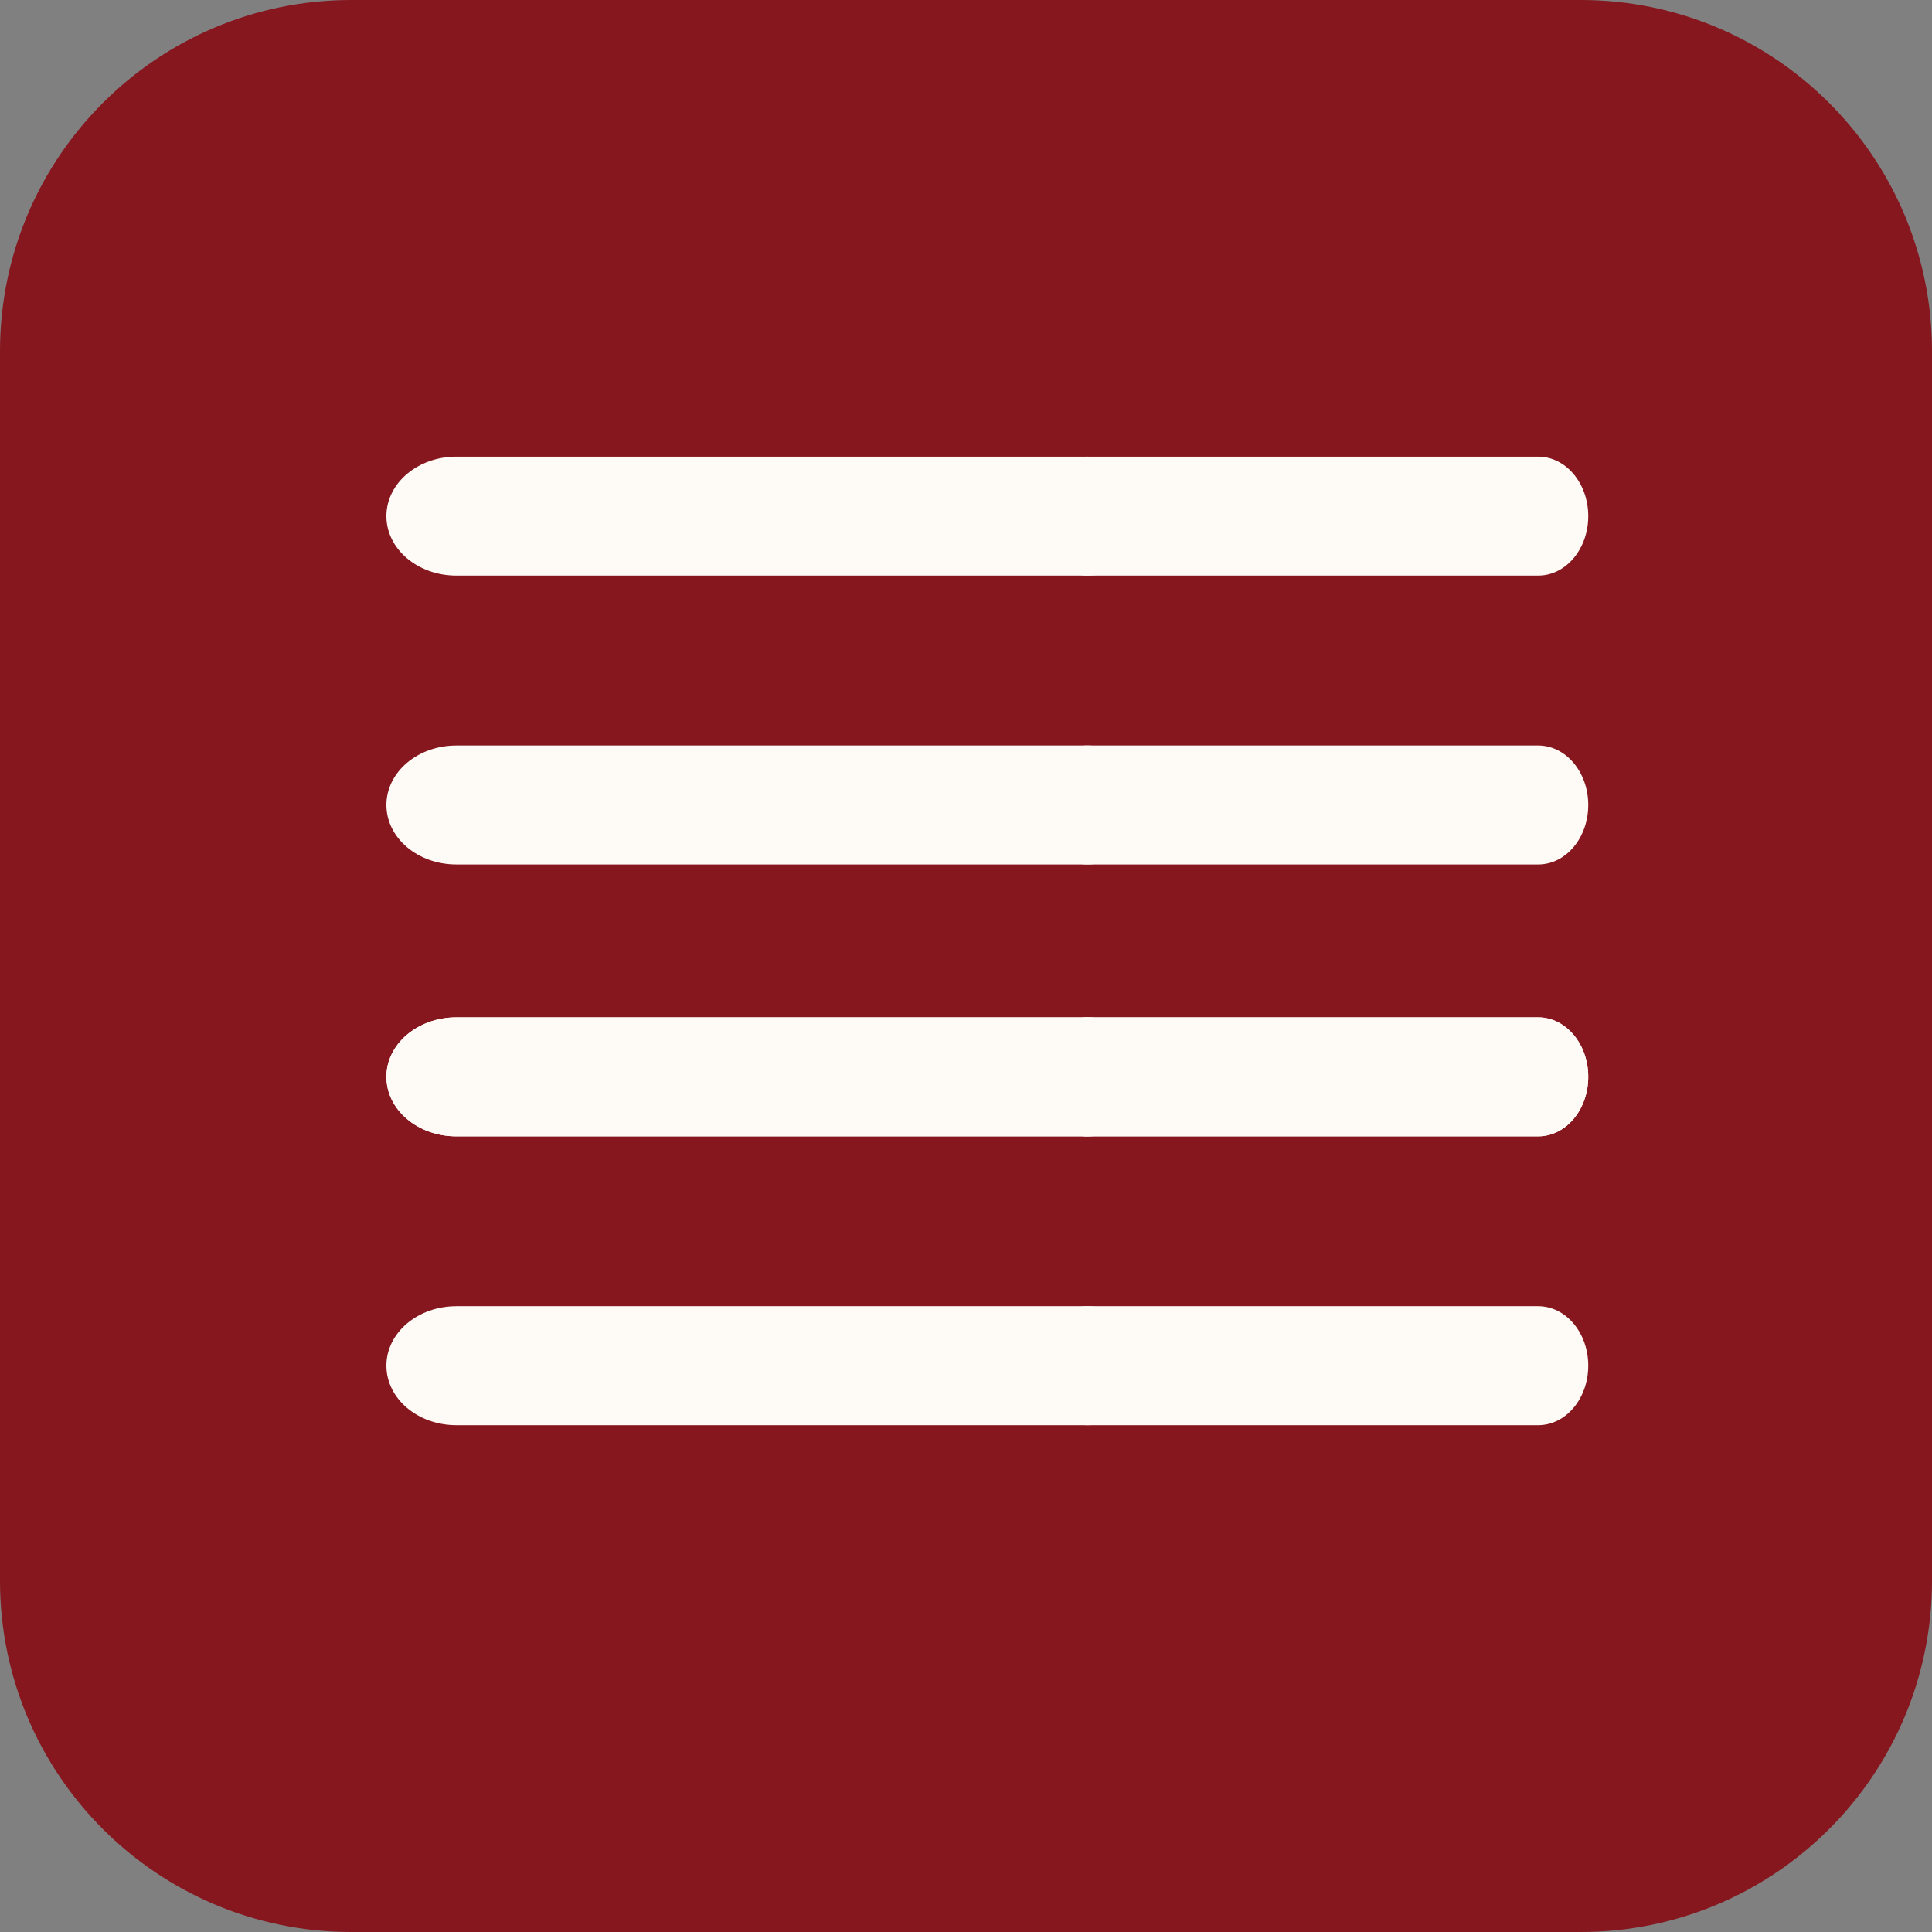<svg width="55" height="55" viewBox="0 0 55 55" fill="none" xmlns="http://www.w3.org/2000/svg">
<rect x="0" y="0" width="55" height="55" fill="#808080" stroke="none"/>
<path d="M1 10C1 5.029 5.029 1 10 1H45C49.971 1 54 5.029 54 10V45C54 49.971 49.971 54 45 54H10C5.029 54 1 49.971 1 45V10Z" fill="#86171E" stroke="#86171E" stroke-width="2"/>
<path d="M30.925 16.386H12.992C11.891 16.386 11 15.629 11 14.693C11 13.757 11.891 13 12.992 13H30.925C32.027 13 32.918 13.757 32.918 14.693C32.918 15.629 32.027 16.386 30.925 16.386Z" fill="#FEFBF7"/>
<path d="M43.788 16.386H30.958C30.17 16.386 29.532 15.629 29.532 14.693C29.532 13.757 30.17 13 30.958 13H43.788C44.577 13 45.214 13.757 45.214 14.693C45.214 15.629 44.577 16.386 43.788 16.386Z" fill="#FEFBF7"/>
<path d="M30.925 24.609H12.992C11.891 24.609 11 23.852 11 22.916C11 21.98 11.891 21.223 12.992 21.223H30.925C32.027 21.223 32.918 21.98 32.918 22.916C32.918 23.852 32.027 24.609 30.925 24.609Z" fill="#FEFBF7"/>
<path d="M43.788 24.609H30.958C30.17 24.609 29.532 23.852 29.532 22.916C29.532 21.98 30.17 21.223 30.958 21.223H43.788C44.577 21.223 45.214 21.98 45.214 22.916C45.214 23.852 44.577 24.609 43.788 24.609Z" fill="#FEFBF7"/>
<path d="M30.925 32.349H12.992C11.891 32.349 11 31.591 11 30.655C11 29.719 11.891 28.962 12.992 28.962H30.925C32.027 28.962 32.918 29.719 32.918 30.655C32.918 31.591 32.027 32.349 30.925 32.349Z" fill="#FEFBF7"/>
<path d="M43.788 32.349H30.958C30.17 32.349 29.532 31.591 29.532 30.655C29.532 29.719 30.17 28.962 30.958 28.962H43.788C44.577 28.962 45.214 29.719 45.214 30.655C45.214 31.591 44.577 32.349 43.788 32.349Z" fill="#FEFBF7"/>
<path d="M30.925 32.349H12.992C11.891 32.349 11 31.591 11 30.655C11 29.719 11.891 28.962 12.992 28.962H30.925C32.027 28.962 32.918 29.719 32.918 30.655C32.918 31.591 32.027 32.349 30.925 32.349Z" fill="#FEFBF7"/>
<path d="M43.788 32.349H30.958C30.17 32.349 29.532 31.591 29.532 30.655C29.532 29.719 30.17 28.962 30.958 28.962H43.788C44.577 28.962 45.214 29.719 45.214 30.655C45.214 31.591 44.577 32.349 43.788 32.349Z" fill="#FEFBF7"/>
<path d="M30.925 40.572H12.992C11.891 40.572 11 39.815 11 38.878C11 37.942 11.891 37.185 12.992 37.185H30.925C32.027 37.185 32.918 37.942 32.918 38.878C32.918 39.815 32.027 40.572 30.925 40.572Z" fill="#FEFBF7"/>
<path d="M43.788 40.572H30.958C30.17 40.572 29.532 39.815 29.532 38.878C29.532 37.942 30.17 37.185 30.958 37.185H43.788C44.577 37.185 45.214 37.942 45.214 38.878C45.214 39.815 44.577 40.572 43.788 40.572Z" fill="#FEFBF7"/>
</svg>
